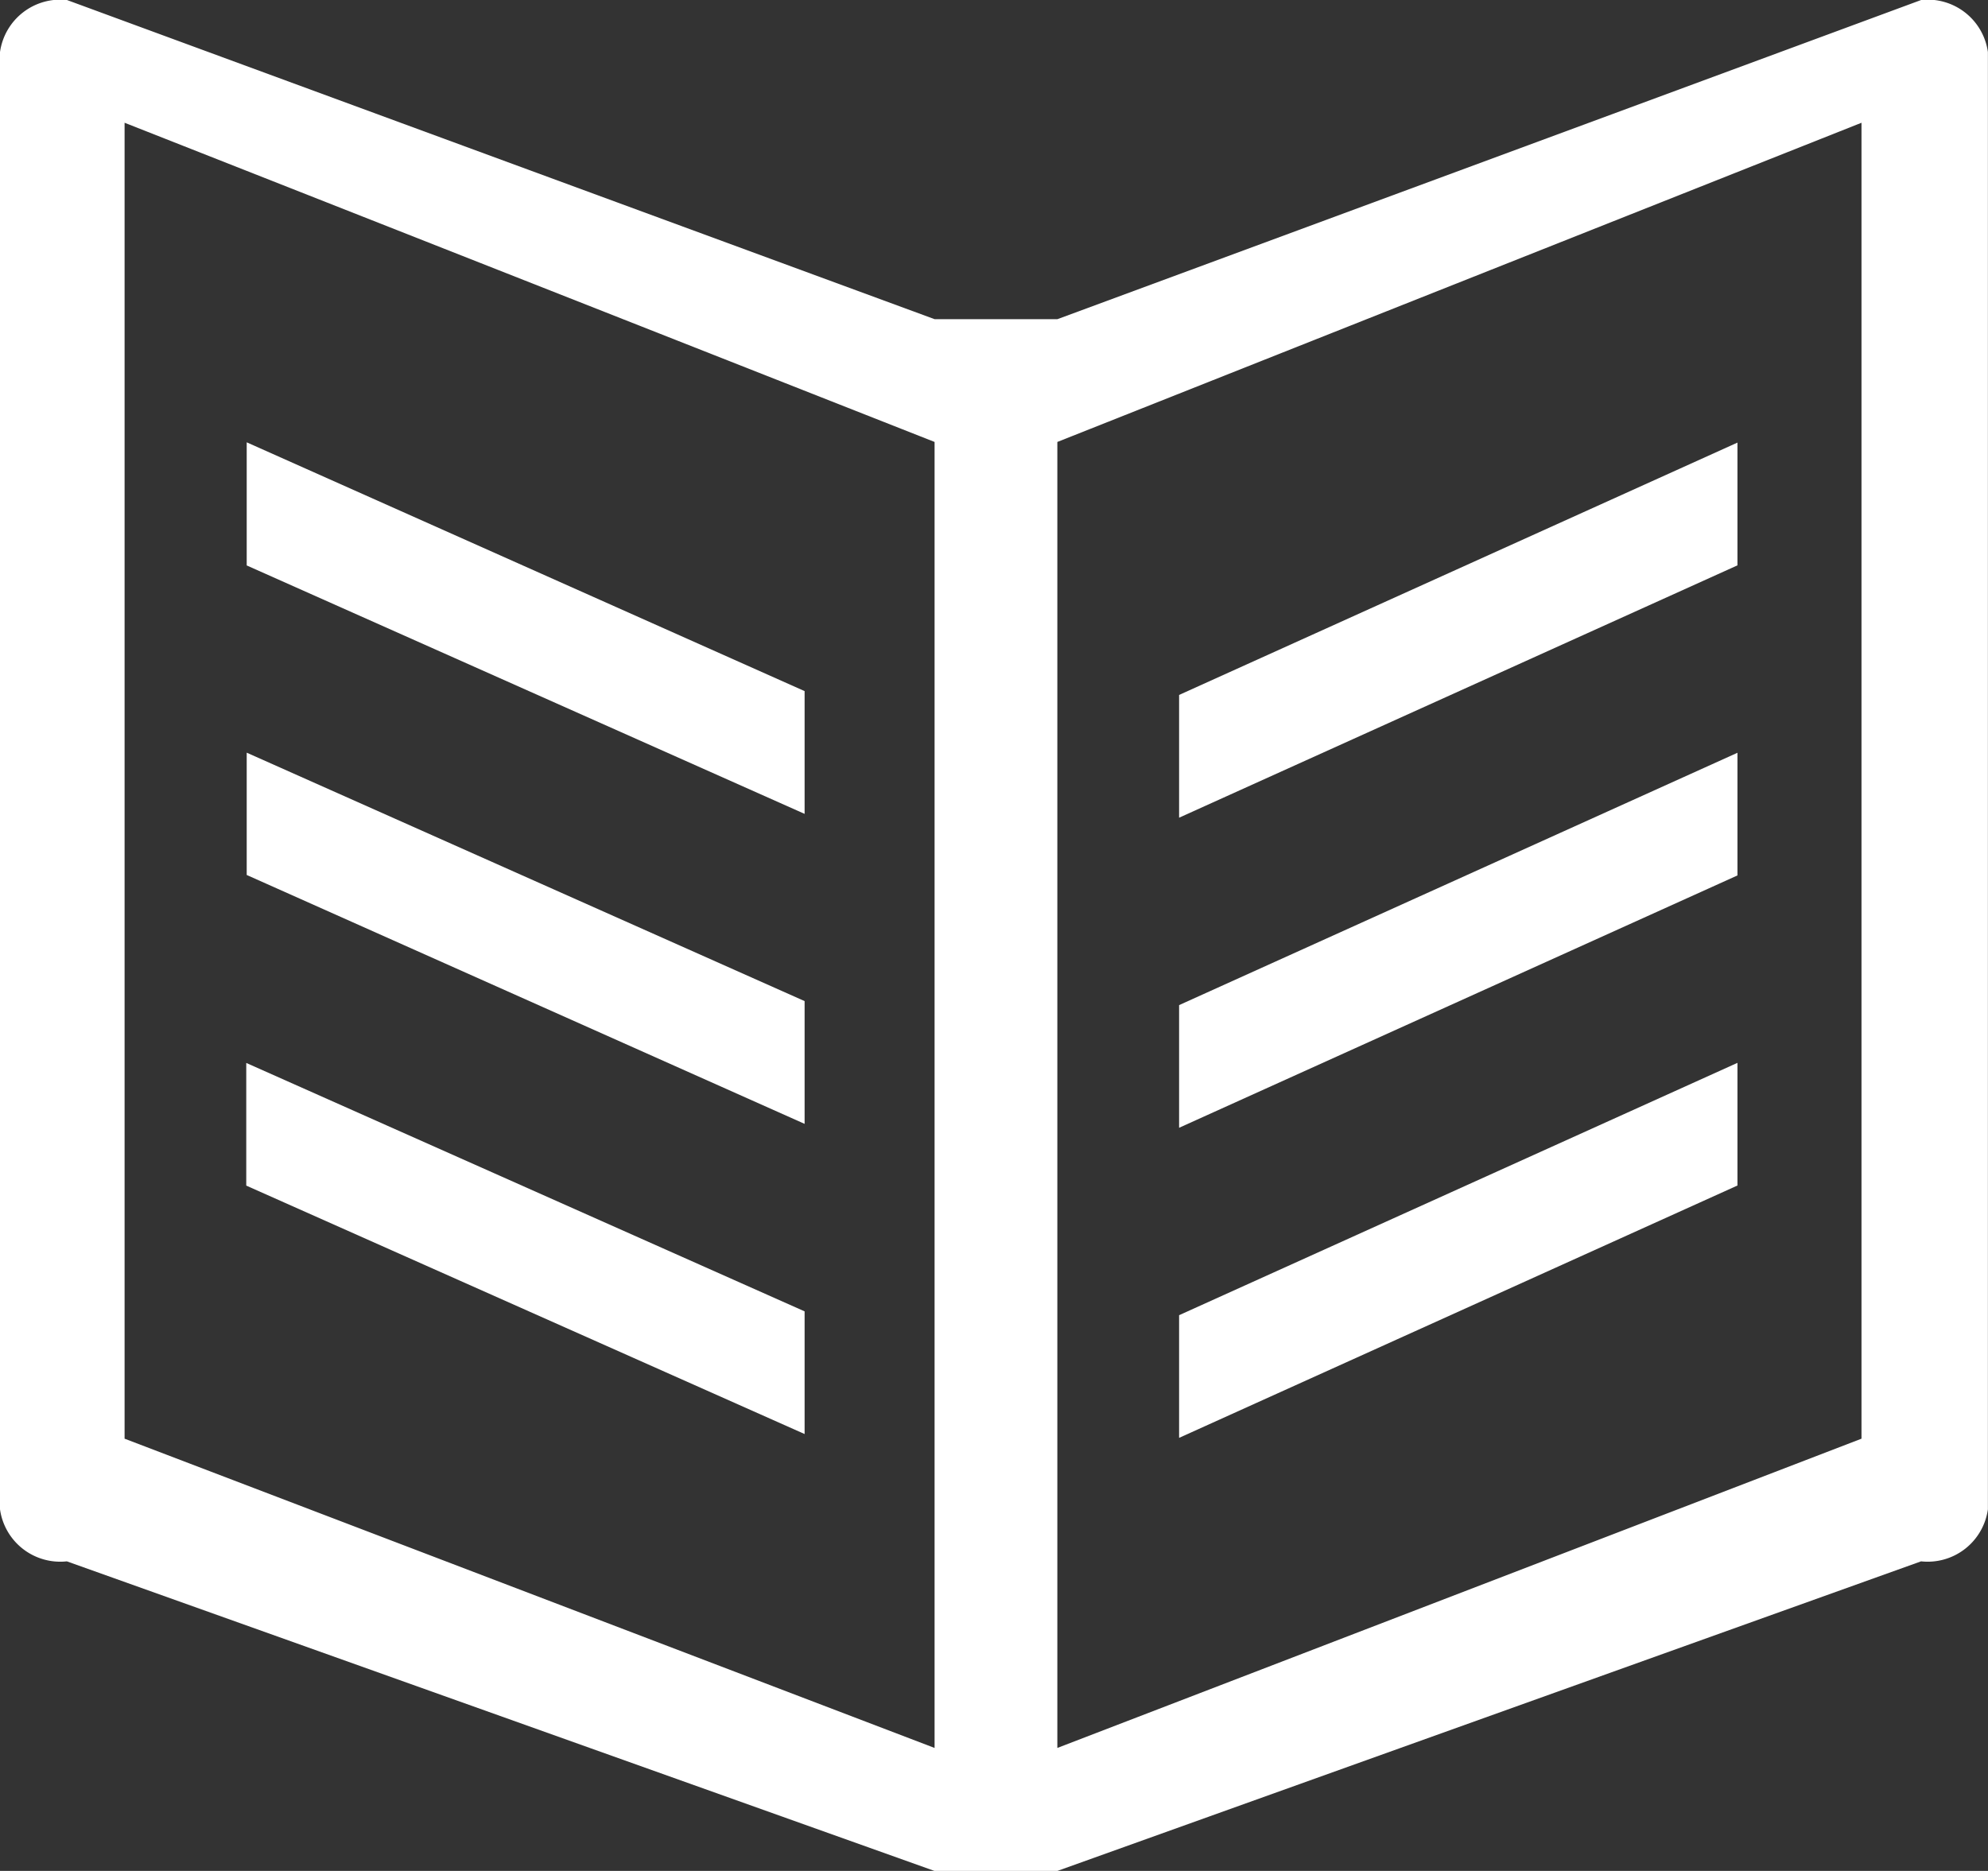 <svg xmlns="http://www.w3.org/2000/svg" width="21.797" height="20.514" viewBox="0 0 21.797 20.514">
  <rect x="0" y="0" width="21.797" height="20.514" fill="#333333" stroke="none"/>
  <g id="Group_713" data-name="Group 713" transform="translate(-28 -13.561)">
    <g id="np_book_60334_000000" transform="translate(28 13.561)">
      <path id="Path_92" data-name="Path 92" d="M26.064,7.734l-9.471,3.5H15.248l-9.514-3.5A.668.668,0,0,0,5,8.305V24.283a.667.667,0,0,0,.733.571l9.514,3.395h1.345l9.471-3.395a.667.667,0,0,0,.733-.571V8.305a.667.667,0,0,0-.733-.571ZM6.366,23.509V9.08l8.881,3.5V26.9Zm19.044,0L16.593,26.9V12.58l8.817-3.5Z" transform="translate(-5 -7.734)" fill="#fff"/>
      <path id="Path_93" data-name="Path 93" d="M22.3,31.874,16.183,29.15V27.8L22.3,30.528Z" transform="translate(-13.478 -22.95)" fill="#fff"/>
      <path id="Path_94" data-name="Path 94" d="M22.3,45.929,16.183,43.2V41.859L22.3,44.583Z" transform="translate(-13.478 -33.606)" fill="#fff"/>
      <path id="Path_95" data-name="Path 95" d="M22.3,59.99l-6.122-2.724V55.921L22.3,58.645Z" transform="translate(-13.478 -44.266)" fill="#fff"/>
      <path id="Path_96" data-name="Path 96" d="M64.571,29.146l-6.122,2.767V30.567L64.571,27.8v1.345Z" transform="translate(-45.521 -22.947)" fill="#fff"/>
      <path id="Path_97" data-name="Path 97" d="M64.571,43.208l-6.122,2.767V44.63l6.122-2.767v1.344Z" transform="translate(-45.521 -33.609)" fill="#fff"/>
      <path id="Path_98" data-name="Path 98" d="M64.571,57.265l-6.122,2.767V58.687l6.122-2.767v1.344Z" transform="translate(-45.521 -44.266)" fill="#fff"/>
    </g>
  </g>
</svg>
